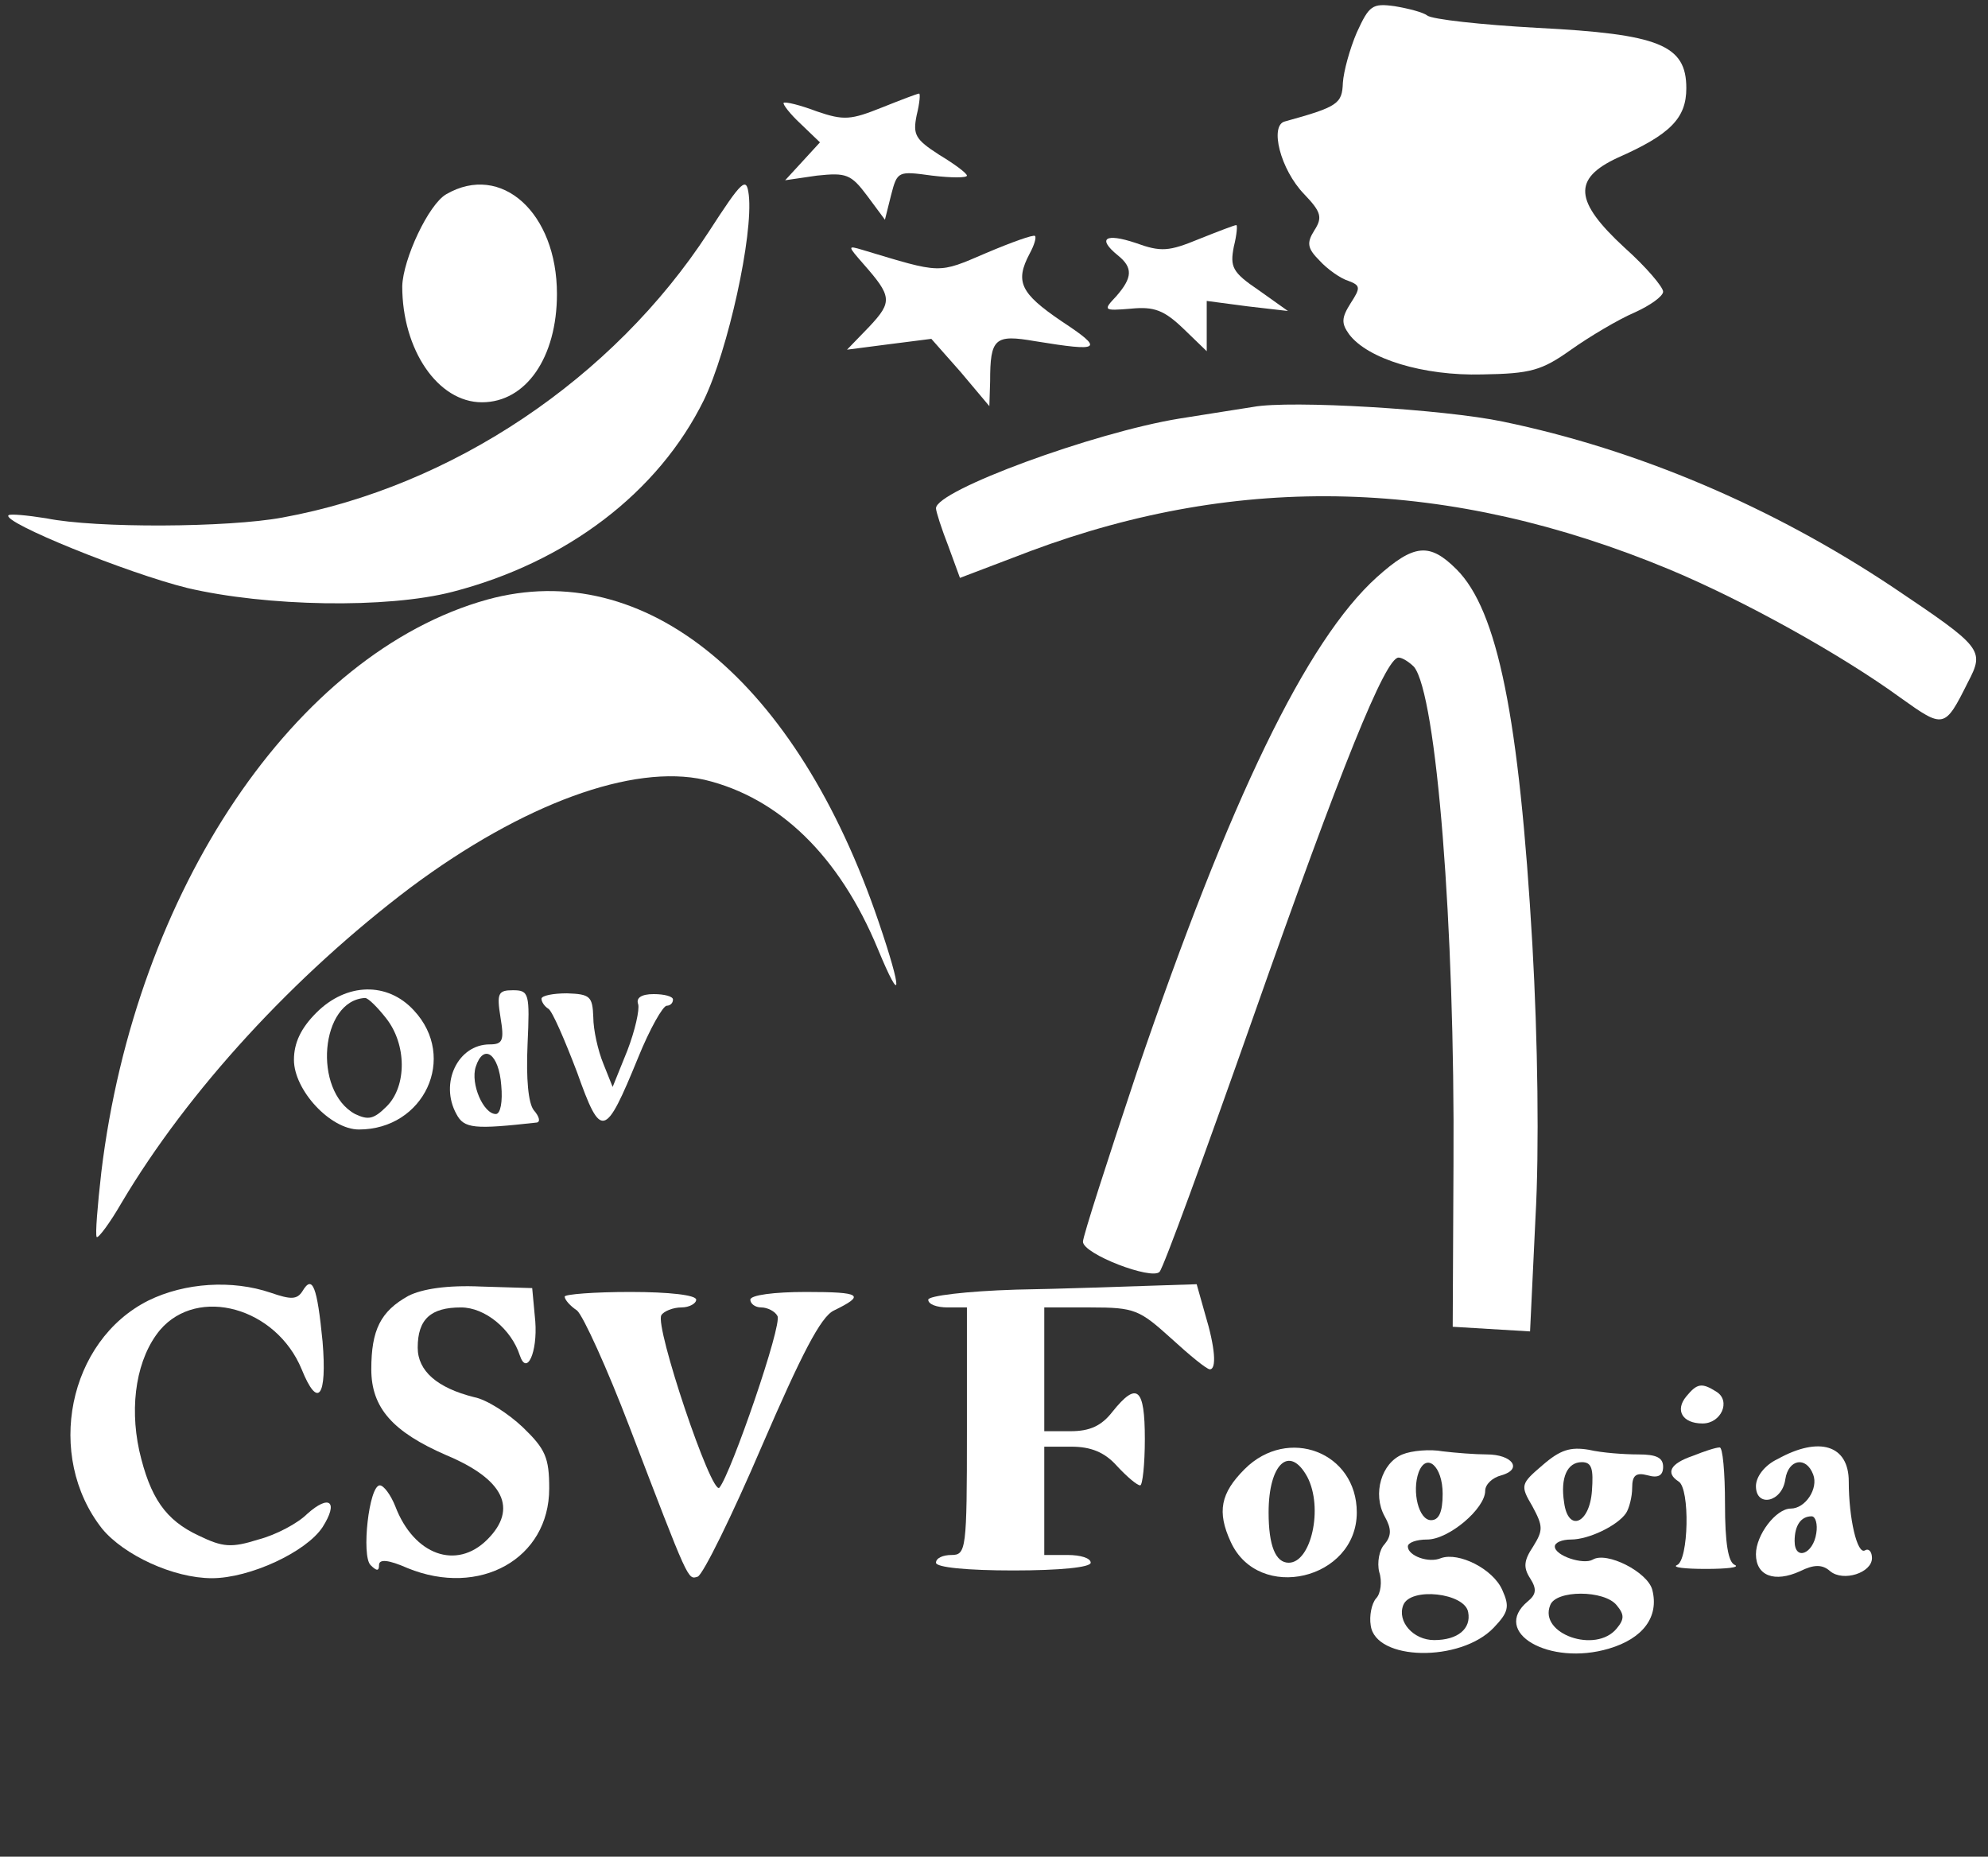 <?xml version="1.0" standalone="no"?>
<!DOCTYPE svg PUBLIC "-//W3C//DTD SVG 20010904//EN" "http://www.w3.org/TR/2001/REC-SVG-20010904/DTD/svg10.dtd">
<svg version="1.0" xmlns="http://www.w3.org/2000/svg"
    width="257pt" height="240pt" viewBox="0 0 257 240"
    preserveAspectRatio="xMidYMid meet">

    <rect x="0" y="0" width="257" height="240" fill="#333333" stroke="none"/>

    <g transform="translate(0,240) scale(0.1,-0.1)"
        fill="#fff" stroke="none">
        <path
            d="M1754 2358 c-9 -21 -17 -50 -18 -65 -1 -27 -6 -31 -75 -50 -20 -5 -6
-62 25 -94 22 -23 24 -30 13 -47 -10 -16 -9 -23 7 -39 10 -11 27 -23 37 -26
16 -6 16 -9 3 -29 -12 -19 -12 -26 -2 -40 24 -32 96 -54 172 -52 63 1 77 5
115 32 24 17 61 39 82 48 20 9 37 21 37 27 0 6 -22 32 -50 57 -65 60 -67 89
-9 116 68 30 89 51 89 90 0 56 -35 70 -193 78 -72 4 -136 11 -142 16 -5 4 -24
9 -42 12 -29 4 -33 1 -49 -34z" />
        <path
            d="M1140 2261 c-40 -16 -49 -17 -84 -5 -21 8 -41 13 -43 11 -1 -2 8 -14
22 -27 l25 -24 -22 -24 -23 -25 41 6 c38 4 44 2 65 -26 l23 -31 8 32 c8 31 9
31 53 25 25 -3 45 -3 45 0 0 3 -16 15 -36 27 -31 20 -34 26 -29 51 4 16 5 29
3 28 -2 0 -23 -8 -48 -18z" />
        <path
            d="M916 2100 c-123 -189 -331 -329 -551 -369 -70 -13 -241 -14 -305 -1
-25 4 -47 6 -49 4 -9 -9 154 -75 231 -94 102 -24 258 -27 343 -5 147 38 266
128 325 248 31 64 64 213 58 265 -3 24 -8 20 -52 -48z" />
        <path
            d="M577 2149 c-23 -13 -56 -84 -57 -119 0 -82 46 -150 103 -150 57 0 97
58 97 140 0 105 -72 170 -143 129z" />
        <path
            d="M1550 2091 c-39 -16 -49 -17 -82 -5 -39 13 -50 6 -23 -16 20 -16 19
-29 -2 -53 -17 -18 -17 -19 19 -16 30 3 43 -2 68 -26 l30 -29 0 32 0 33 53 -7
52 -6 -38 27 c-34 23 -37 30 -32 56 4 16 5 29 3 28 -2 0 -23 -8 -48 -18z" />
        <path
            d="M1275 2073 c-63 -27 -57 -27 -160 4 -20 6 -19 5 1 -18 37 -42 38 -49
8 -81 l-29 -30 54 7 55 7 38 -43 37 -44 1 32 c0 56 6 61 58 52 86 -14 90 -11
34 26 -53 36 -60 51 -41 87 6 11 9 21 7 23 -2 2 -30 -8 -63 -22z" />
        <path
            d="M1620 1874 c-14 -2 -56 -9 -95 -15 -111 -18 -315 -93 -315 -116 0 -4
7 -26 16 -49 l15 -41 92 35 c271 101 541 94 825 -24 96 -40 222 -110 299 -166
56 -40 57 -40 87 20 22 42 19 45 -97 123 -156 104 -330 178 -504 214 -76 16
-275 28 -323 19z" />
        <path
            d="M1780 1654 c-91 -82 -190 -287 -310 -639 -38 -114 -70 -213 -70 -220
0 -16 89 -50 99 -39 5 5 59 153 121 329 114 324 171 465 188 465 5 0 14 -6 20
-12 29 -36 53 -335 51 -643 l-1 -210 50 -3 50 -3 7 147 c5 88 3 230 -4 353
-17 294 -45 432 -98 485 -35 35 -55 33 -103 -10z" />
        <path
            d="M630 1625 c-248 -69 -455 -376 -499 -740 -5 -44 -8 -81 -6 -84 2 -2
17 18 32 44 86 145 223 294 374 408 145 108 287 160 380 139 96 -23 174 -98
224 -219 31 -75 32 -56 1 35 -106 312 -302 473 -506 417z" />
        <path
            d="M409 1091 c-20 -20 -29 -39 -29 -61 0 -39 47 -90 84 -90 84 0 128 93
71 154 -34 37 -87 36 -126 -3z m90 -7 c27 -34 27 -88 1 -114 -17 -17 -24 -18
-41 -10 -55 30 -45 147 13 150 4 0 16 -12 27 -26z" />
        <path
            d="M647 1085 c5 -30 3 -35 -14 -35 -41 0 -65 -50 -43 -90 10 -19 23 -20
104 -11 5 1 3 8 -4 16 -7 9 -10 40 -8 85 3 66 2 70 -19 70 -19 0 -21 -4 -16
-35z m1 -88 c2 -21 -1 -37 -7 -37 -16 0 -33 39 -26 61 10 31 30 17 33 -24z" />
        <path
            d="M700 1109 c0 -4 4 -10 9 -13 5 -3 21 -40 37 -82 31 -87 36 -86 79 19
15 37 32 67 37 67 4 0 8 3 8 8 0 4 -11 7 -25 7 -16 0 -23 -5 -20 -13 2 -7 -4
-34 -14 -60 l-19 -47 -12 30 c-7 17 -13 44 -13 60 -1 27 -4 30 -34 31 -18 0
-33 -3 -33 -7z" />
        <path
            d="M192 719 c-104 -52 -134 -201 -60 -295 28 -34 92 -64 142 -64 49 0
122 34 143 66 21 33 9 43 -20 17 -12 -12 -40 -27 -63 -33 -35 -11 -46 -10 -77
5 -43 20 -63 49 -77 110 -13 60 -3 120 27 156 49 57 150 29 183 -51 21 -52 33
-36 27 36 -7 71 -13 87 -26 65 -7 -11 -15 -11 -41 -2 -50 17 -111 13 -158 -10z" />
        <path
            d="M528 725 c-36 -20 -48 -44 -48 -95 0 -50 28 -81 97 -111 74 -31 93
-69 53 -109 -40 -40 -95 -20 -119 43 -6 15 -15 27 -20 27 -14 0 -24 -91 -12
-103 8 -8 11 -8 11 0 0 8 12 7 37 -4 93 -38 183 12 183 103 0 40 -5 51 -34 79
-19 18 -47 36 -63 39 -48 12 -73 34 -73 64 0 37 17 52 56 52 31 0 65 -28 76
-62 9 -27 23 4 20 44 l-4 43 -66 2 c-44 2 -76 -3 -94 -12z" />
        <path
            d="M1313 733 c-64 -2 -113 -8 -113 -13 0 -6 11 -10 25 -10 l25 0 0 -160
c0 -153 -1 -160 -20 -160 -11 0 -20 -4 -20 -10 0 -6 40 -10 100 -10 60 0 100
4 100 10 0 6 -13 10 -30 10 l-30 0 0 70 0 70 35 0 c25 0 43 -7 59 -25 13 -14
26 -25 30 -25 3 0 6 27 6 60 0 66 -10 75 -42 35 -14 -18 -29 -25 -54 -25 l-34
0 0 80 0 80 60 0 c57 0 63 -3 104 -40 24 -22 46 -40 50 -40 9 0 7 28 -6 71
l-11 39 -61 -2 c-34 -1 -112 -4 -173 -5z" />
        <path
            d="M730 724 c0 -4 7 -12 16 -18 8 -7 39 -75 68 -151 77 -201 75 -197 88
-193 7 3 44 78 83 169 51 118 76 167 93 175 41 20 36 24 -36 24 -41 0 -72 -4
-72 -10 0 -5 6 -10 14 -10 8 0 18 -5 21 -11 7 -10 -60 -204 -75 -222 -10 -11
-84 209 -75 223 3 5 15 10 26 10 10 0 19 5 19 10 0 6 -35 10 -85 10 -47 0 -85
-3 -85 -6z" />
        <path d="M2180 595 c-15 -18 -5 -35 21 -35 24 0 37 29 18 41 -19 12 -25 11
-39 -6z" />
        <path
            d="M1609 501 c-31 -31 -36 -55 -18 -94 36 -79 163 -49 163 38 0 78 -89
112 -145 56z m81 -10 c21 -40 5 -111 -24 -111 -17 0 -26 22 -26 65 0 63 27 88
50 46z" />
        <path
            d="M1813 520 c-27 -11 -39 -51 -23 -80 9 -16 9 -25 0 -36 -7 -7 -10 -24
-7 -36 4 -12 2 -28 -4 -34 -6 -7 -9 -23 -7 -35 6 -46 116 -48 159 -3 19 20 21
27 11 49 -12 27 -56 49 -79 41 -16 -7 -43 3 -43 15 0 5 11 9 25 9 28 0 75 40
75 63 0 8 9 17 21 20 28 8 14 27 -19 27 -15 0 -40 2 -57 4 -16 3 -40 1 -52 -4z
m52 -51 c0 -24 -5 -34 -15 -34 -16 0 -25 37 -16 62 10 26 31 8 31 -28z m33
-153 c4 -21 -13 -36 -44 -36 -27 0 -48 24 -40 45 9 24 80 16 84 -9z" />
        <path
            d="M1994 506 c-28 -24 -29 -26 -13 -53 14 -26 14 -31 1 -52 -12 -18 -13
-27 -4 -41 9 -14 8 -21 -3 -30 -48 -40 28 -84 105 -61 44 13 65 41 56 76 -6
23 -59 50 -77 39 -12 -7 -49 5 -49 17 0 5 9 9 21 9 23 0 60 18 71 34 4 6 8 21
8 33 0 16 5 20 20 16 14 -4 20 0 20 11 0 12 -9 16 -32 16 -18 0 -47 2 -64 6
-24 4 -37 0 -60 -20z m64 -33 c-3 -43 -31 -54 -36 -15 -5 32 4 52 23 52 13 0
15 -9 13 -37z m32 -148 c10 -12 10 -18 0 -30 -27 -33 -101 -7 -86 30 7 20 70
20 86 0z" />
        <path
            d="M2188 518 c-29 -10 -35 -22 -18 -33 15 -9 13 -102 -2 -108 -7 -3 10
-5 37 -5 28 0 44 2 38 5 -9 3 -13 29 -13 79 0 41 -3 74 -7 73 -5 0 -20 -5 -35
-11z" />
        <path
            d="M2298 514 c-17 -8 -28 -23 -28 -35 0 -28 34 -21 38 9 4 26 27 30 36
6 7 -18 -10 -44 -29 -44 -19 0 -45 -34 -45 -59 0 -28 24 -37 57 -22 18 9 29 9
39 0 17 -14 54 -2 54 17 0 8 -4 13 -9 10 -10 -6 -21 41 -21 89 0 47 -38 59
-92 29z m50 -96 c-4 -27 -28 -36 -28 -10 0 20 8 32 22 32 5 0 8 -10 6 -22z" />
    </g>
</svg>